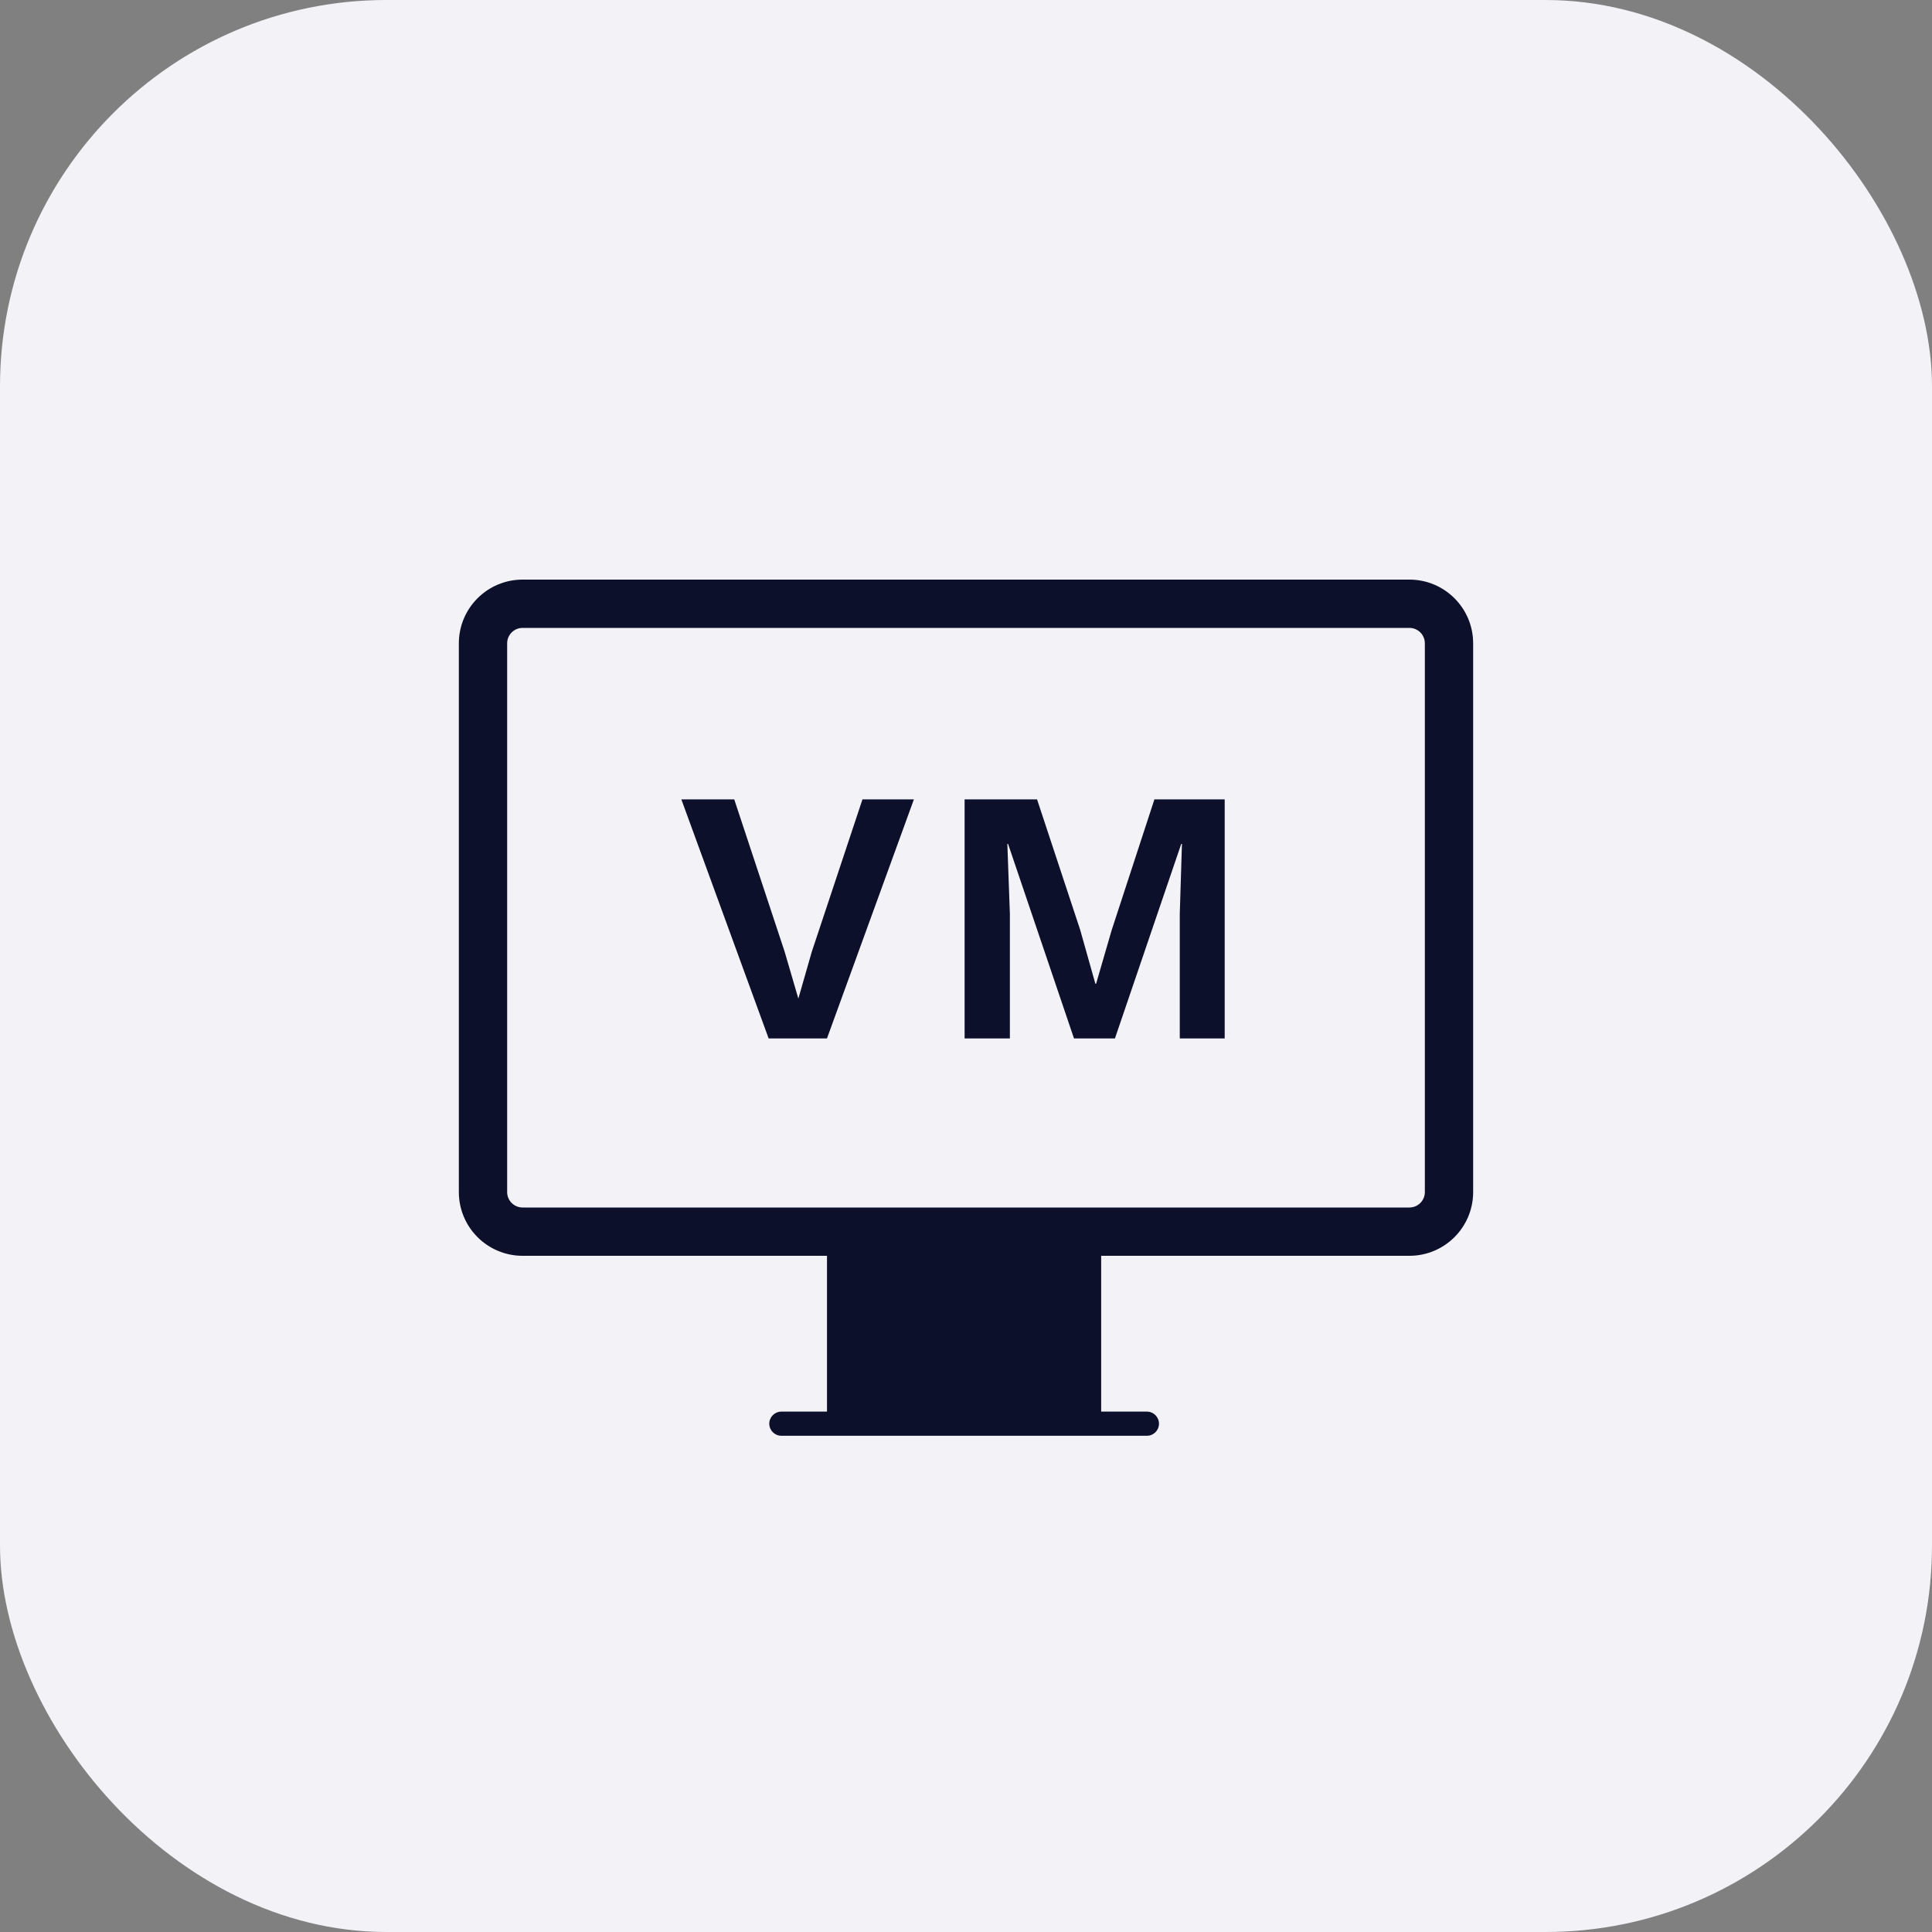 <svg viewBox="0 0 80 80" fill="none" xmlns="http://www.w3.org/2000/svg">
    <rect x="0" y="0" width="80" height="80" fill="#808080" stroke="none"/>
    <rect width="80" height="80" rx="16" fill="#F2F2F7" />
    <path
        d="M34.243 43H31.828L28.213 33.1H30.403L32.488 39.4L33.058 41.35L33.613 39.415L35.713 33.1H37.843L34.243 43ZM50.712 43H48.852V37.84L48.942 34.945H48.912L46.167 43H44.472L41.742 34.945H41.712L41.817 37.84V43H39.942V33.1H42.942L44.727 38.5L45.357 40.735H45.387L46.032 38.515L47.802 33.1H50.712V43Z"
        fill="#0D102B" />
    <path fill-rule="evenodd" clip-rule="evenodd"
        d="M58.361 24H21.64C20.182 24 19 25.182 19 26.64V49.361C19 50.818 20.182 52 21.64 52H34.244V58.452H32.354C32.078 58.452 31.854 58.676 31.854 58.952C31.854 59.228 32.078 59.452 32.354 59.452H47.491C47.768 59.452 47.991 59.228 47.991 58.952C47.991 58.676 47.768 58.452 47.491 58.452H45.597V52H58.361C59.818 52 61 50.818 61 49.361V26.64C61 25.182 59.818 24 58.361 24ZM21 26.64C21 26.286 21.286 26 21.64 26H58.361C58.714 26 59 26.286 59 26.64V49.361C59 49.714 58.714 50 58.361 50H21.64C21.286 50 21 49.714 21 49.361V26.64Z"
        fill="#0D102B" />
</svg>